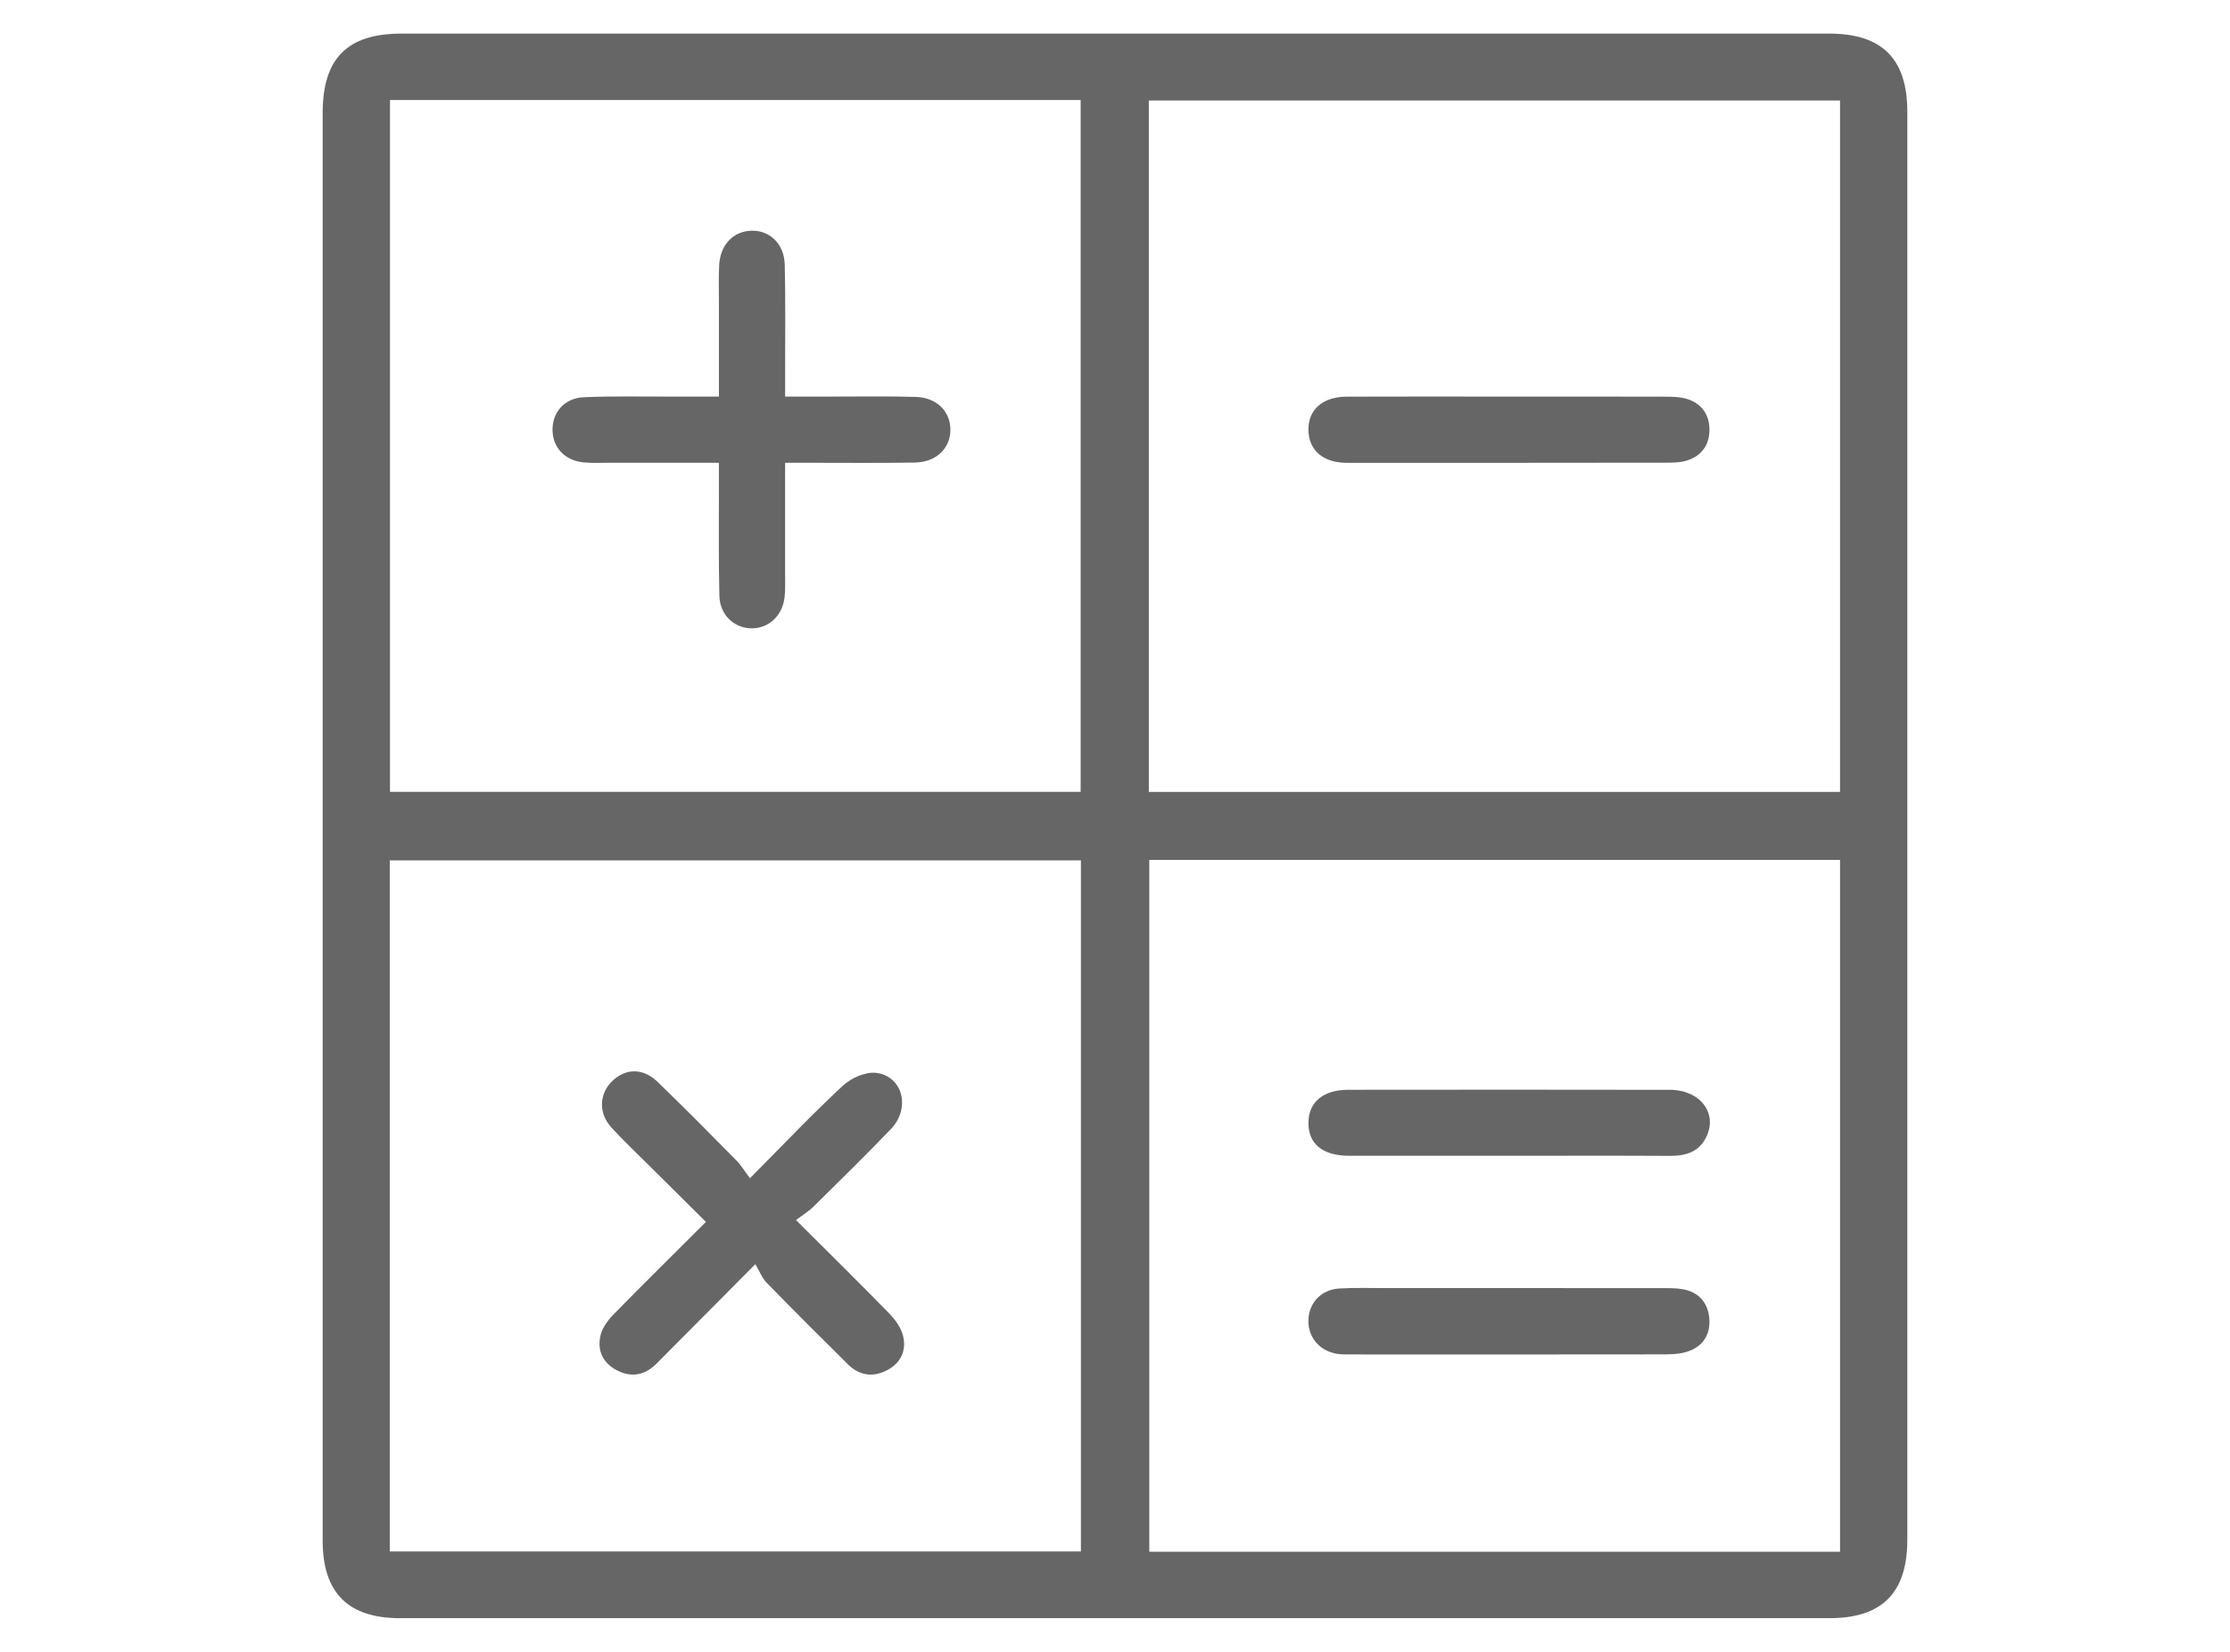 <?xml version="1.0" encoding="utf-8"?>
<!-- Generator: Adobe Illustrator 16.0.0, SVG Export Plug-In . SVG Version: 6.00 Build 0)  -->
<!DOCTYPE svg PUBLIC "-//W3C//DTD SVG 1.1//EN" "http://www.w3.org/Graphics/SVG/1.1/DTD/svg11.dtd">
<svg version="1.1" id="Layer_1" xmlns="http://www.w3.org/2000/svg" xmlns:xlink="http://www.w3.org/1999/xlink" x="0px" y="0px"
	 width="191.097px" height="141.546px" viewBox="0 0 191.097 141.546" enable-background="new 0 0 191.097 141.546"
	 xml:space="preserve">
<g>
	<defs>
		<rect id="SVGID_1_" x="27.649" y="2.879" width="135.797" height="135.788"/>
	</defs>
	<clipPath id="SVGID_2_">
		<use xlink:href="#SVGID_1_"  overflow="visible"/>
	</clipPath>
	<path clip-path="url(#SVGID_2_)" fill="#666666" d="M95.595,138.667c-20.444,0-40.889,0.001-61.333-0.001
		c-4.433,0-6.612-2.186-6.612-6.633c-0.001-19.662,0-39.323,0-58.985c0-21.121-0.001-42.241,0-63.361
		c0-4.682,2.108-6.808,6.748-6.808c40.783,0,81.566,0,122.35,0c4.536,0,6.697,2.162,6.697,6.704
		c0.001,40.784,0.001,81.568,0,122.352c0,4.559-2.154,6.73-6.675,6.73C136.379,138.668,115.986,138.667,95.595,138.667
		 M98.445,67.86h59.234V8.613H98.445V67.86z M92.626,73.727H33.401v59.221h59.226V73.727z M33.421,67.855h59.183V8.569H33.421
		V67.855z M157.681,73.687H98.486v59.285h59.194V73.687z"/>
	<path clip-path="url(#SVGID_2_)" fill="#666666" d="M129.321,33.985c4.431,0,8.861-0.006,13.291,0.007
		c0.621,0.001,1.267,0.008,1.858,0.169c1.312,0.36,2.012,1.333,2.02,2.65c0.008,1.319-0.688,2.291-1.992,2.671
		c-0.538,0.157-1.132,0.167-1.7,0.167c-9.121,0.013-18.242,0.015-27.364,0.014c-2.015,0-3.254-1.038-3.309-2.745
		c-0.057-1.779,1.179-2.917,3.28-2.928C120.044,33.97,124.684,33.985,129.321,33.985"/>
	<path clip-path="url(#SVGID_2_)" fill="#666666" d="M64.266,100.967c2.868-2.886,5.34-5.5,7.973-7.941
		c0.708-0.656,1.952-1.203,2.859-1.087c2.287,0.295,2.95,3.051,1.242,4.82c-2.171,2.251-4.403,4.445-6.63,6.643
		c-0.404,0.4-0.906,0.701-1.498,1.149c2.835,2.828,5.431,5.377,7.969,7.981c0.522,0.535,1.028,1.227,1.202,1.93
		c0.318,1.288-0.202,2.376-1.429,2.987c-1.204,0.6-2.341,0.406-3.297-0.541c-2.333-2.313-4.661-4.63-6.956-6.98
		c-0.392-0.401-0.605-0.979-0.974-1.598c-3.111,3.133-5.787,5.834-8.472,8.527c-1,1.004-2.174,1.217-3.423,0.553
		c-1.206-0.641-1.686-1.747-1.358-3.03c0.167-0.656,0.659-1.292,1.15-1.793c2.55-2.604,5.148-5.164,7.869-7.878
		c-1.721-1.706-3.375-3.344-5.025-4.986c-1.034-1.029-2.099-2.032-3.082-3.11c-1.104-1.209-1.047-2.856,0.044-3.938
		c1.146-1.135,2.654-1.186,3.903,0.018c2.292,2.205,4.523,4.472,6.758,6.734C63.493,99.831,63.792,100.336,64.266,100.967"/>
	<path clip-path="url(#SVGID_2_)" fill="#666666" d="M61.607,33.984c0-2.818-0.001-5.464,0-8.11c0.001-1.042-0.033-2.087,0.02-3.127
		c0.089-1.776,1.206-2.94,2.786-2.977c1.554-0.036,2.789,1.13,2.834,2.912c0.077,3.074,0.029,6.151,0.034,9.227
		c0,0.616,0,1.231,0,2.075c1.424,0,2.705-0.001,3.988,0c2.398,0.003,4.797-0.042,7.194,0.028c1.795,0.052,2.958,1.21,2.98,2.775
		c0.023,1.619-1.201,2.822-3.061,2.852c-3.075,0.049-6.152,0.016-9.228,0.017c-0.558,0-1.118,0-1.874,0
		c0,3.285,0.001,6.396-0.002,9.508c0,0.677,0.033,1.36-0.047,2.03c-0.187,1.57-1.345,2.641-2.787,2.649
		c-1.505,0.009-2.756-1.127-2.797-2.777c-0.078-3.126-0.034-6.255-0.041-9.383c-0.001-0.615,0-1.229,0-2.027
		c-3.245,0-6.31,0.001-9.375-0.001c-0.729,0-1.464,0.037-2.188-0.029c-1.603-0.145-2.649-1.229-2.694-2.716
		c-0.046-1.553,1-2.795,2.679-2.87c2.445-0.109,4.898-0.048,7.349-0.056C58.724,33.981,60.069,33.984,61.607,33.984"/>
	<path clip-path="url(#SVGID_2_)" fill="#666666" d="M129.35,99.041c-4.587,0-9.174,0.004-13.761,0
		c-2.258-0.003-3.504-1.044-3.464-2.879c0.038-1.75,1.283-2.774,3.44-2.776c9.173-0.008,18.347-0.015,27.52,0.003
		c2.603,0.005,4.124,1.991,3.138,4.032c-0.628,1.3-1.761,1.635-3.114,1.628C138.522,99.024,133.936,99.04,129.35,99.041"/>
	<path clip-path="url(#SVGID_2_)" fill="#666666" d="M129.302,110.379c4.379,0,8.757-0.003,13.136,0.003
		c0.571,0.001,1.152-0.006,1.714,0.087c1.427,0.235,2.226,1.174,2.328,2.551c0.103,1.39-0.597,2.426-1.967,2.831
		c-0.634,0.188-1.335,0.209-2.005,0.21c-8.861,0.013-17.723,0.01-26.584,0.006c-0.468,0-0.944,0.018-1.401-0.064
		c-1.527-0.275-2.49-1.504-2.396-2.994c0.091-1.419,1.124-2.501,2.634-2.593c1.351-0.082,2.709-0.035,4.064-0.036
		C122.317,110.376,125.81,110.379,129.302,110.379"/>
</g>
</svg>
